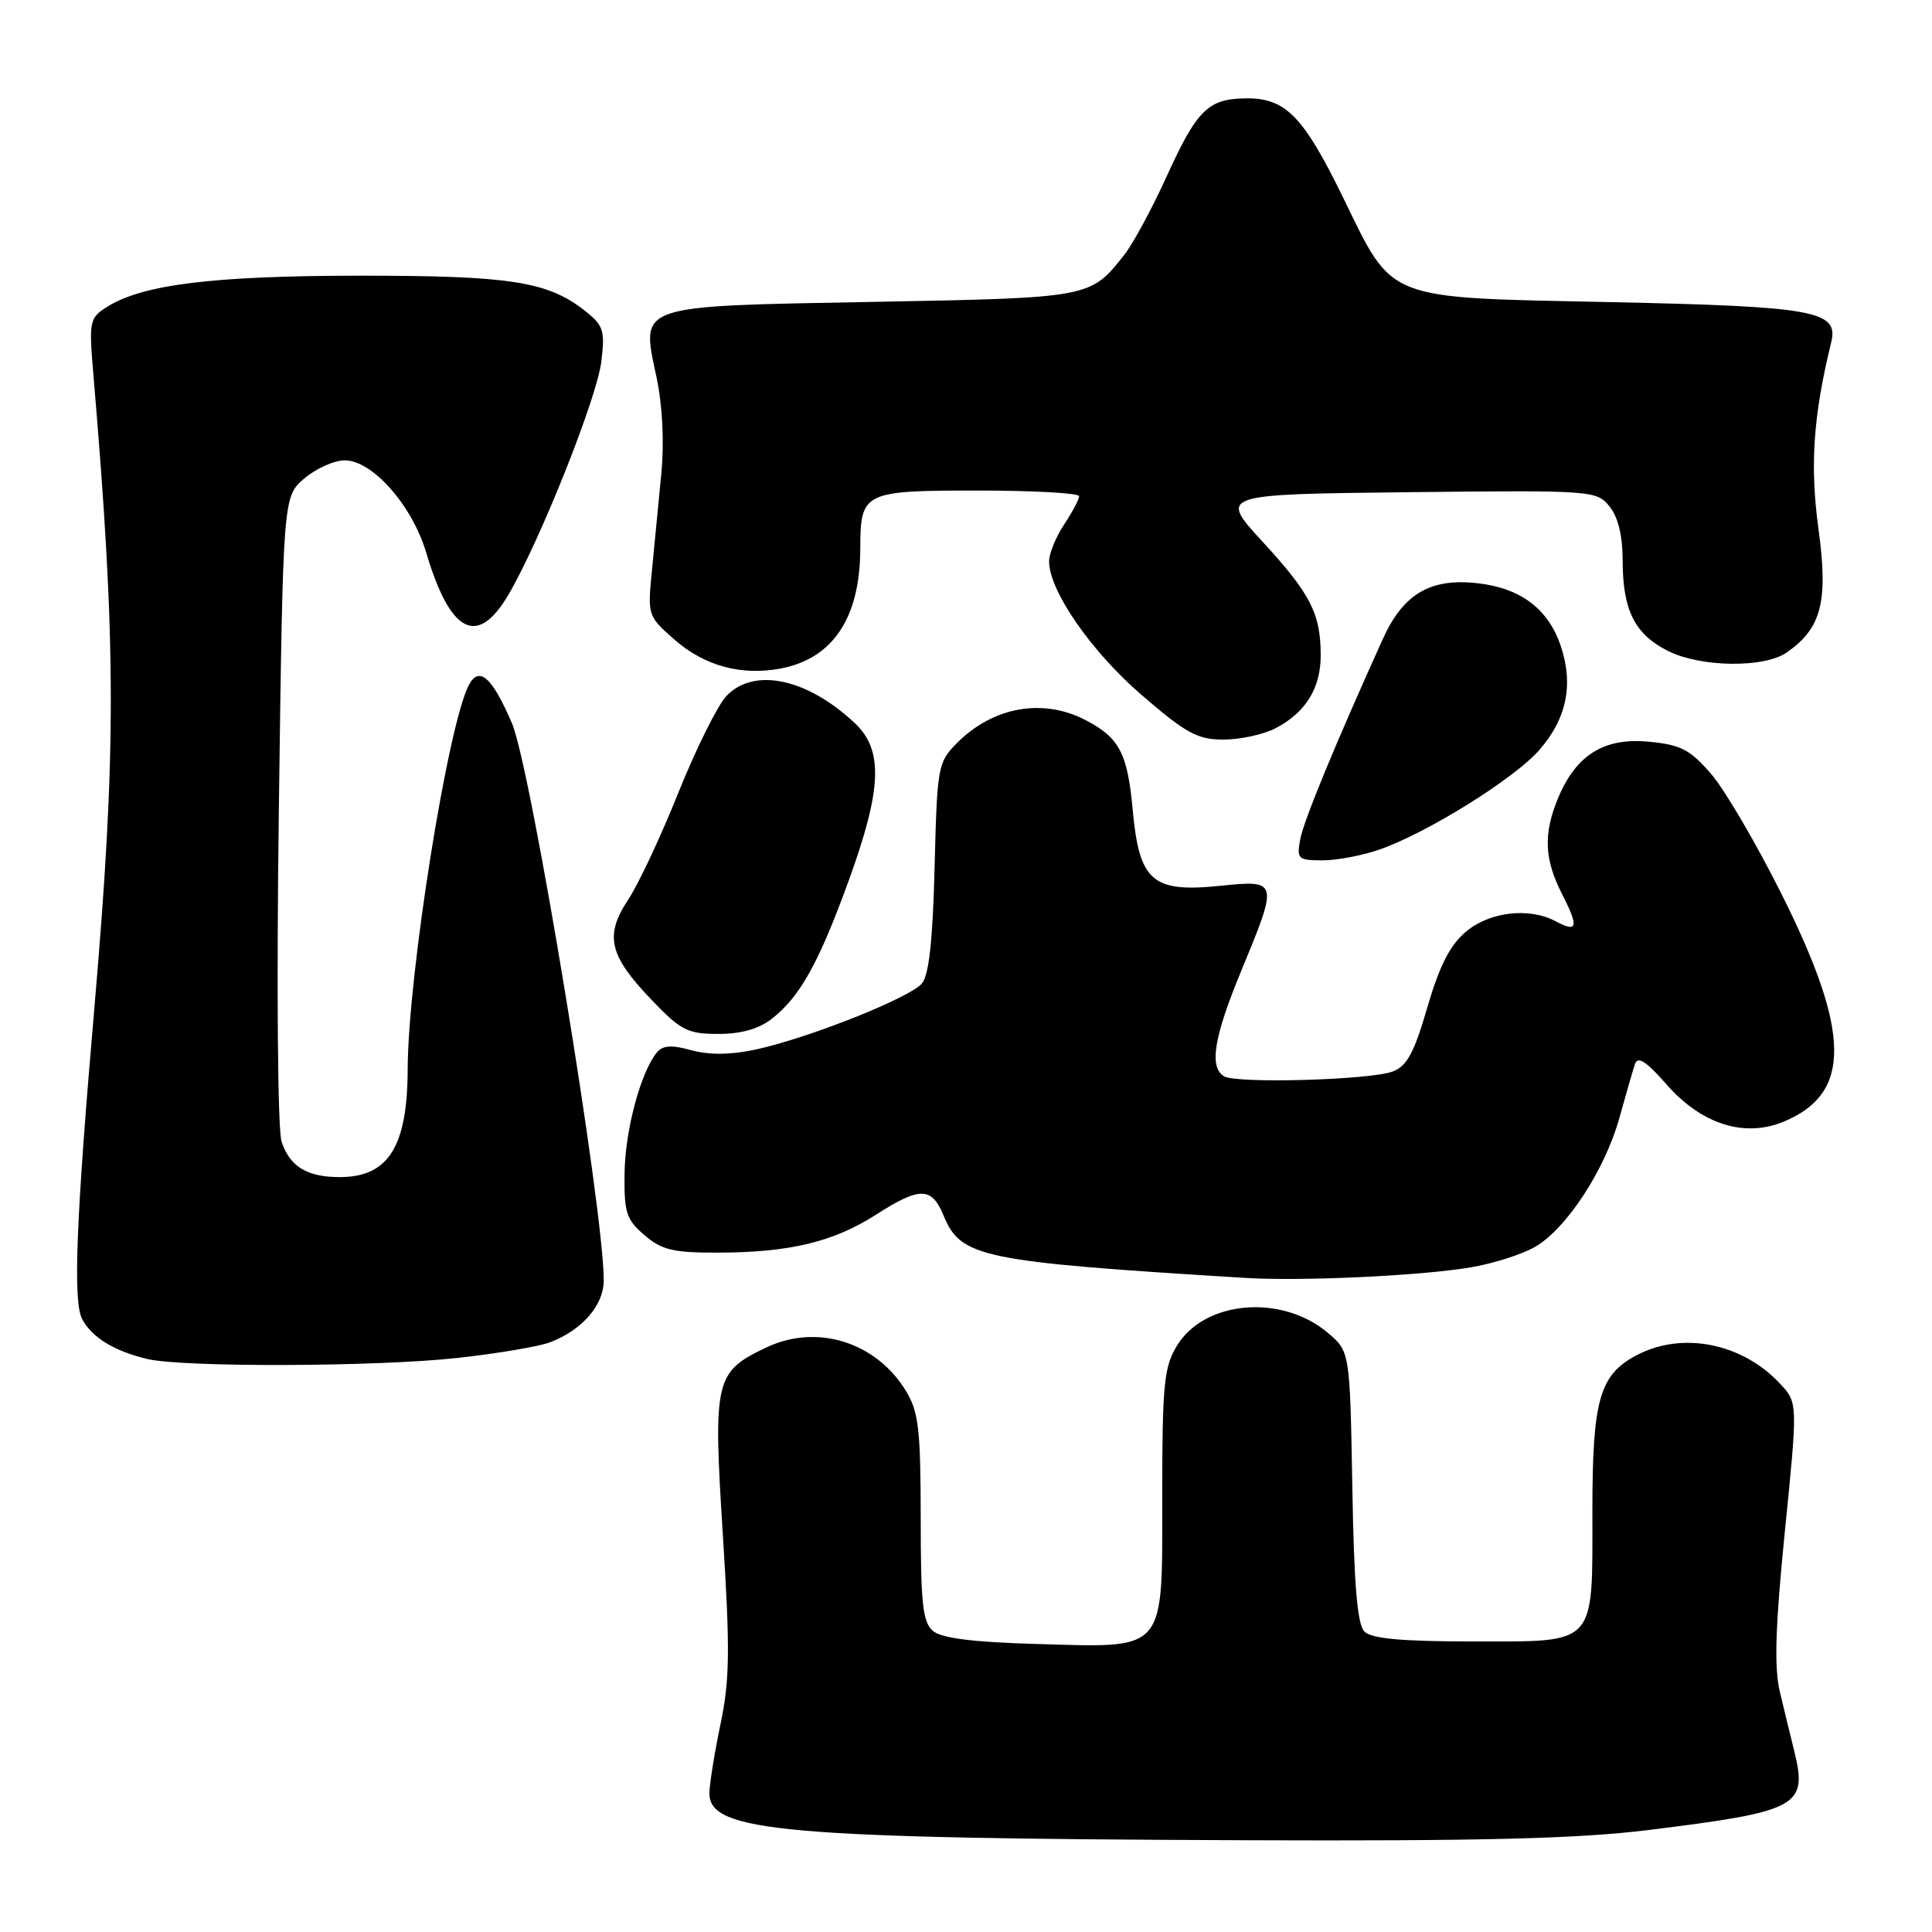 <?xml version="1.0" encoding="UTF-8" standalone="no"?>
<!DOCTYPE svg PUBLIC "-//W3C//DTD SVG 1.1//EN" "http://www.w3.org/Graphics/SVG/1.1/DTD/svg11.dtd" >
<svg xmlns="http://www.w3.org/2000/svg" xmlns:xlink="http://www.w3.org/1999/xlink" version="1.1" viewBox="0 0 256 256">
 <g >
 <path fill="currentColor"
d=" M 218.33 242.50 C 238.37 240.02 239.56 239.38 237.74 232.00 C 237.26 230.07 236.41 226.55 235.84 224.17 C 235.07 220.94 235.24 215.53 236.51 202.86 C 238.22 185.87 238.22 185.87 235.86 183.34 C 230.87 177.99 223.00 176.40 216.97 179.52 C 211.94 182.12 211.00 185.37 211.00 200.26 C 211.00 218.26 211.70 217.50 195.13 217.50 C 185.79 217.50 181.74 217.13 180.80 216.20 C 179.85 215.26 179.41 210.02 179.19 196.99 C 178.87 179.07 178.87 179.07 175.91 176.58 C 169.80 171.44 159.60 172.32 155.96 178.30 C 154.23 181.13 154.01 183.41 154.00 198.23 C 154.00 219.18 154.73 218.33 137.20 217.83 C 129.00 217.60 124.79 217.07 123.65 216.13 C 122.26 214.98 122.00 212.57 122.00 201.13 C 121.99 189.38 121.72 187.06 120.04 184.30 C 116.09 177.82 108.24 175.37 101.56 178.54 C 94.71 181.79 94.48 182.78 95.78 203.36 C 96.75 218.66 96.70 222.62 95.46 228.51 C 94.66 232.35 94.00 236.46 94.00 237.63 C 94.00 242.74 103.92 243.61 164.83 243.84 C 196.33 243.96 209.05 243.64 218.33 242.50 Z  M 60.65 179.93 C 65.92 179.35 71.41 178.42 72.86 177.87 C 77.13 176.25 80.00 172.95 80.00 169.66 C 80.00 160.19 70.36 101.70 67.83 95.82 C 65.21 89.73 63.50 88.20 62.14 90.75 C 59.36 95.93 54.06 129.20 54.02 141.68 C 53.99 151.88 51.49 155.91 45.18 155.97 C 40.74 156.01 38.40 154.61 37.31 151.27 C 36.79 149.69 36.64 130.75 36.95 107.16 C 37.50 65.82 37.50 65.82 40.31 63.41 C 41.85 62.09 44.27 61.00 45.69 61.00 C 49.35 61.00 54.61 66.96 56.47 73.21 C 59.67 83.98 63.28 85.81 67.40 78.75 C 71.60 71.56 79.09 52.75 79.68 47.92 C 80.18 43.78 79.97 43.12 77.49 41.17 C 72.55 37.28 67.59 36.52 47.50 36.53 C 28.12 36.55 18.81 37.71 14.12 40.70 C 11.88 42.13 11.78 42.61 12.35 49.36 C 15.42 85.45 15.44 99.40 12.51 133.50 C 10.06 161.84 9.65 172.48 10.90 174.81 C 12.20 177.23 15.10 179.01 19.50 180.07 C 24.19 181.20 50.05 181.11 60.65 179.93 Z  M 194.90 167.93 C 197.86 167.43 201.69 166.21 203.40 165.22 C 207.57 162.81 212.67 155.01 214.58 148.12 C 215.44 145.03 216.36 141.82 216.64 141.00 C 217.01 139.90 218.13 140.62 220.82 143.69 C 225.47 148.99 231.17 150.79 236.39 148.61 C 245.31 144.88 245.26 136.94 236.20 118.74 C 232.82 111.95 228.56 104.67 226.75 102.57 C 223.93 99.31 222.71 98.68 218.47 98.28 C 212.57 97.71 208.85 100.02 206.47 105.71 C 204.48 110.48 204.62 113.83 206.98 118.47 C 209.23 122.87 209.05 123.63 206.15 122.08 C 202.64 120.20 197.39 120.80 194.25 123.45 C 192.13 125.23 190.74 127.96 189.13 133.48 C 187.39 139.50 186.43 141.27 184.54 141.98 C 181.58 143.11 163.79 143.61 162.18 142.61 C 160.19 141.38 160.85 137.39 164.50 128.57 C 169.42 116.67 169.40 116.58 161.63 117.38 C 152.68 118.29 150.96 116.79 150.09 107.31 C 149.40 99.78 148.32 97.74 143.81 95.40 C 138.16 92.48 131.61 93.65 126.84 98.42 C 124.27 101.00 124.18 101.49 123.84 114.89 C 123.60 124.53 123.10 129.18 122.16 130.31 C 120.57 132.22 107.10 137.57 100.08 139.08 C 96.79 139.78 93.97 139.81 91.62 139.16 C 89.02 138.44 87.82 138.51 87.06 139.43 C 84.91 142.01 82.84 149.72 82.76 155.41 C 82.68 160.66 82.98 161.59 85.39 163.66 C 87.71 165.65 89.19 166.00 95.31 165.98 C 104.71 165.94 110.46 164.55 116.09 160.94 C 121.88 157.23 123.45 157.25 125.02 161.05 C 127.33 166.63 129.90 167.17 165.00 169.33 C 172.47 169.79 188.30 169.05 194.90 167.93 Z  M 102.29 134.98 C 106.03 132.05 108.53 127.52 112.49 116.60 C 116.88 104.48 117.06 99.37 113.25 95.80 C 106.89 89.85 99.87 88.39 96.23 92.25 C 95.07 93.49 92.22 99.23 89.90 105.00 C 87.59 110.78 84.59 117.18 83.23 119.22 C 80.08 123.98 80.70 126.61 86.35 132.50 C 90.21 136.54 91.12 137.00 95.19 137.00 C 98.23 137.00 100.58 136.33 102.29 134.98 Z  M 182.88 112.54 C 189.18 110.32 200.64 103.18 203.94 99.41 C 207.59 95.26 208.53 90.72 206.81 85.60 C 205.16 80.69 201.50 77.92 195.78 77.28 C 189.53 76.57 185.94 78.69 183.23 84.67 C 176.87 98.74 172.72 108.80 172.28 111.25 C 171.81 113.82 172.00 114.00 175.26 114.00 C 177.18 114.00 180.61 113.34 182.88 112.54 Z  M 168.99 96.51 C 173.00 94.43 175.00 91.21 175.00 86.84 C 175.00 81.32 173.67 78.71 167.30 71.78 C 161.52 65.50 161.52 65.50 186.51 65.22 C 210.99 64.95 211.54 64.99 213.25 67.08 C 214.41 68.50 215.01 70.97 215.01 74.36 C 215.03 80.89 216.63 84.05 221.01 86.25 C 225.38 88.44 233.78 88.54 236.78 86.44 C 241.38 83.22 242.27 79.71 240.95 70.03 C 239.81 61.68 240.26 55.11 242.65 45.33 C 243.66 41.18 240.42 40.60 213.32 40.03 C 183.20 39.40 184.72 40.00 177.91 26.06 C 172.69 15.39 170.34 12.99 165.14 13.03 C 160.09 13.08 158.63 14.50 154.59 23.37 C 152.66 27.62 150.14 32.28 149.00 33.73 C 144.47 39.48 144.59 39.46 115.78 40.00 C 84.04 40.59 84.94 40.28 86.98 49.93 C 87.78 53.68 88.03 58.55 87.63 62.74 C 87.27 66.46 86.71 72.22 86.39 75.55 C 85.79 81.54 85.83 81.64 89.37 84.75 C 93.33 88.23 98.21 89.56 103.40 88.59 C 110.37 87.28 113.98 81.86 113.99 72.68 C 114.01 65.19 114.39 65.00 129.54 65.00 C 136.94 65.00 143.00 65.34 142.99 65.75 C 142.99 66.16 142.09 67.85 141.00 69.50 C 139.91 71.15 139.01 73.34 139.01 74.36 C 138.99 78.25 144.57 86.31 151.27 92.09 C 157.16 97.17 158.67 98.00 162.11 98.00 C 164.30 98.00 167.40 97.33 168.99 96.51 Z "/>
</g>
</svg>